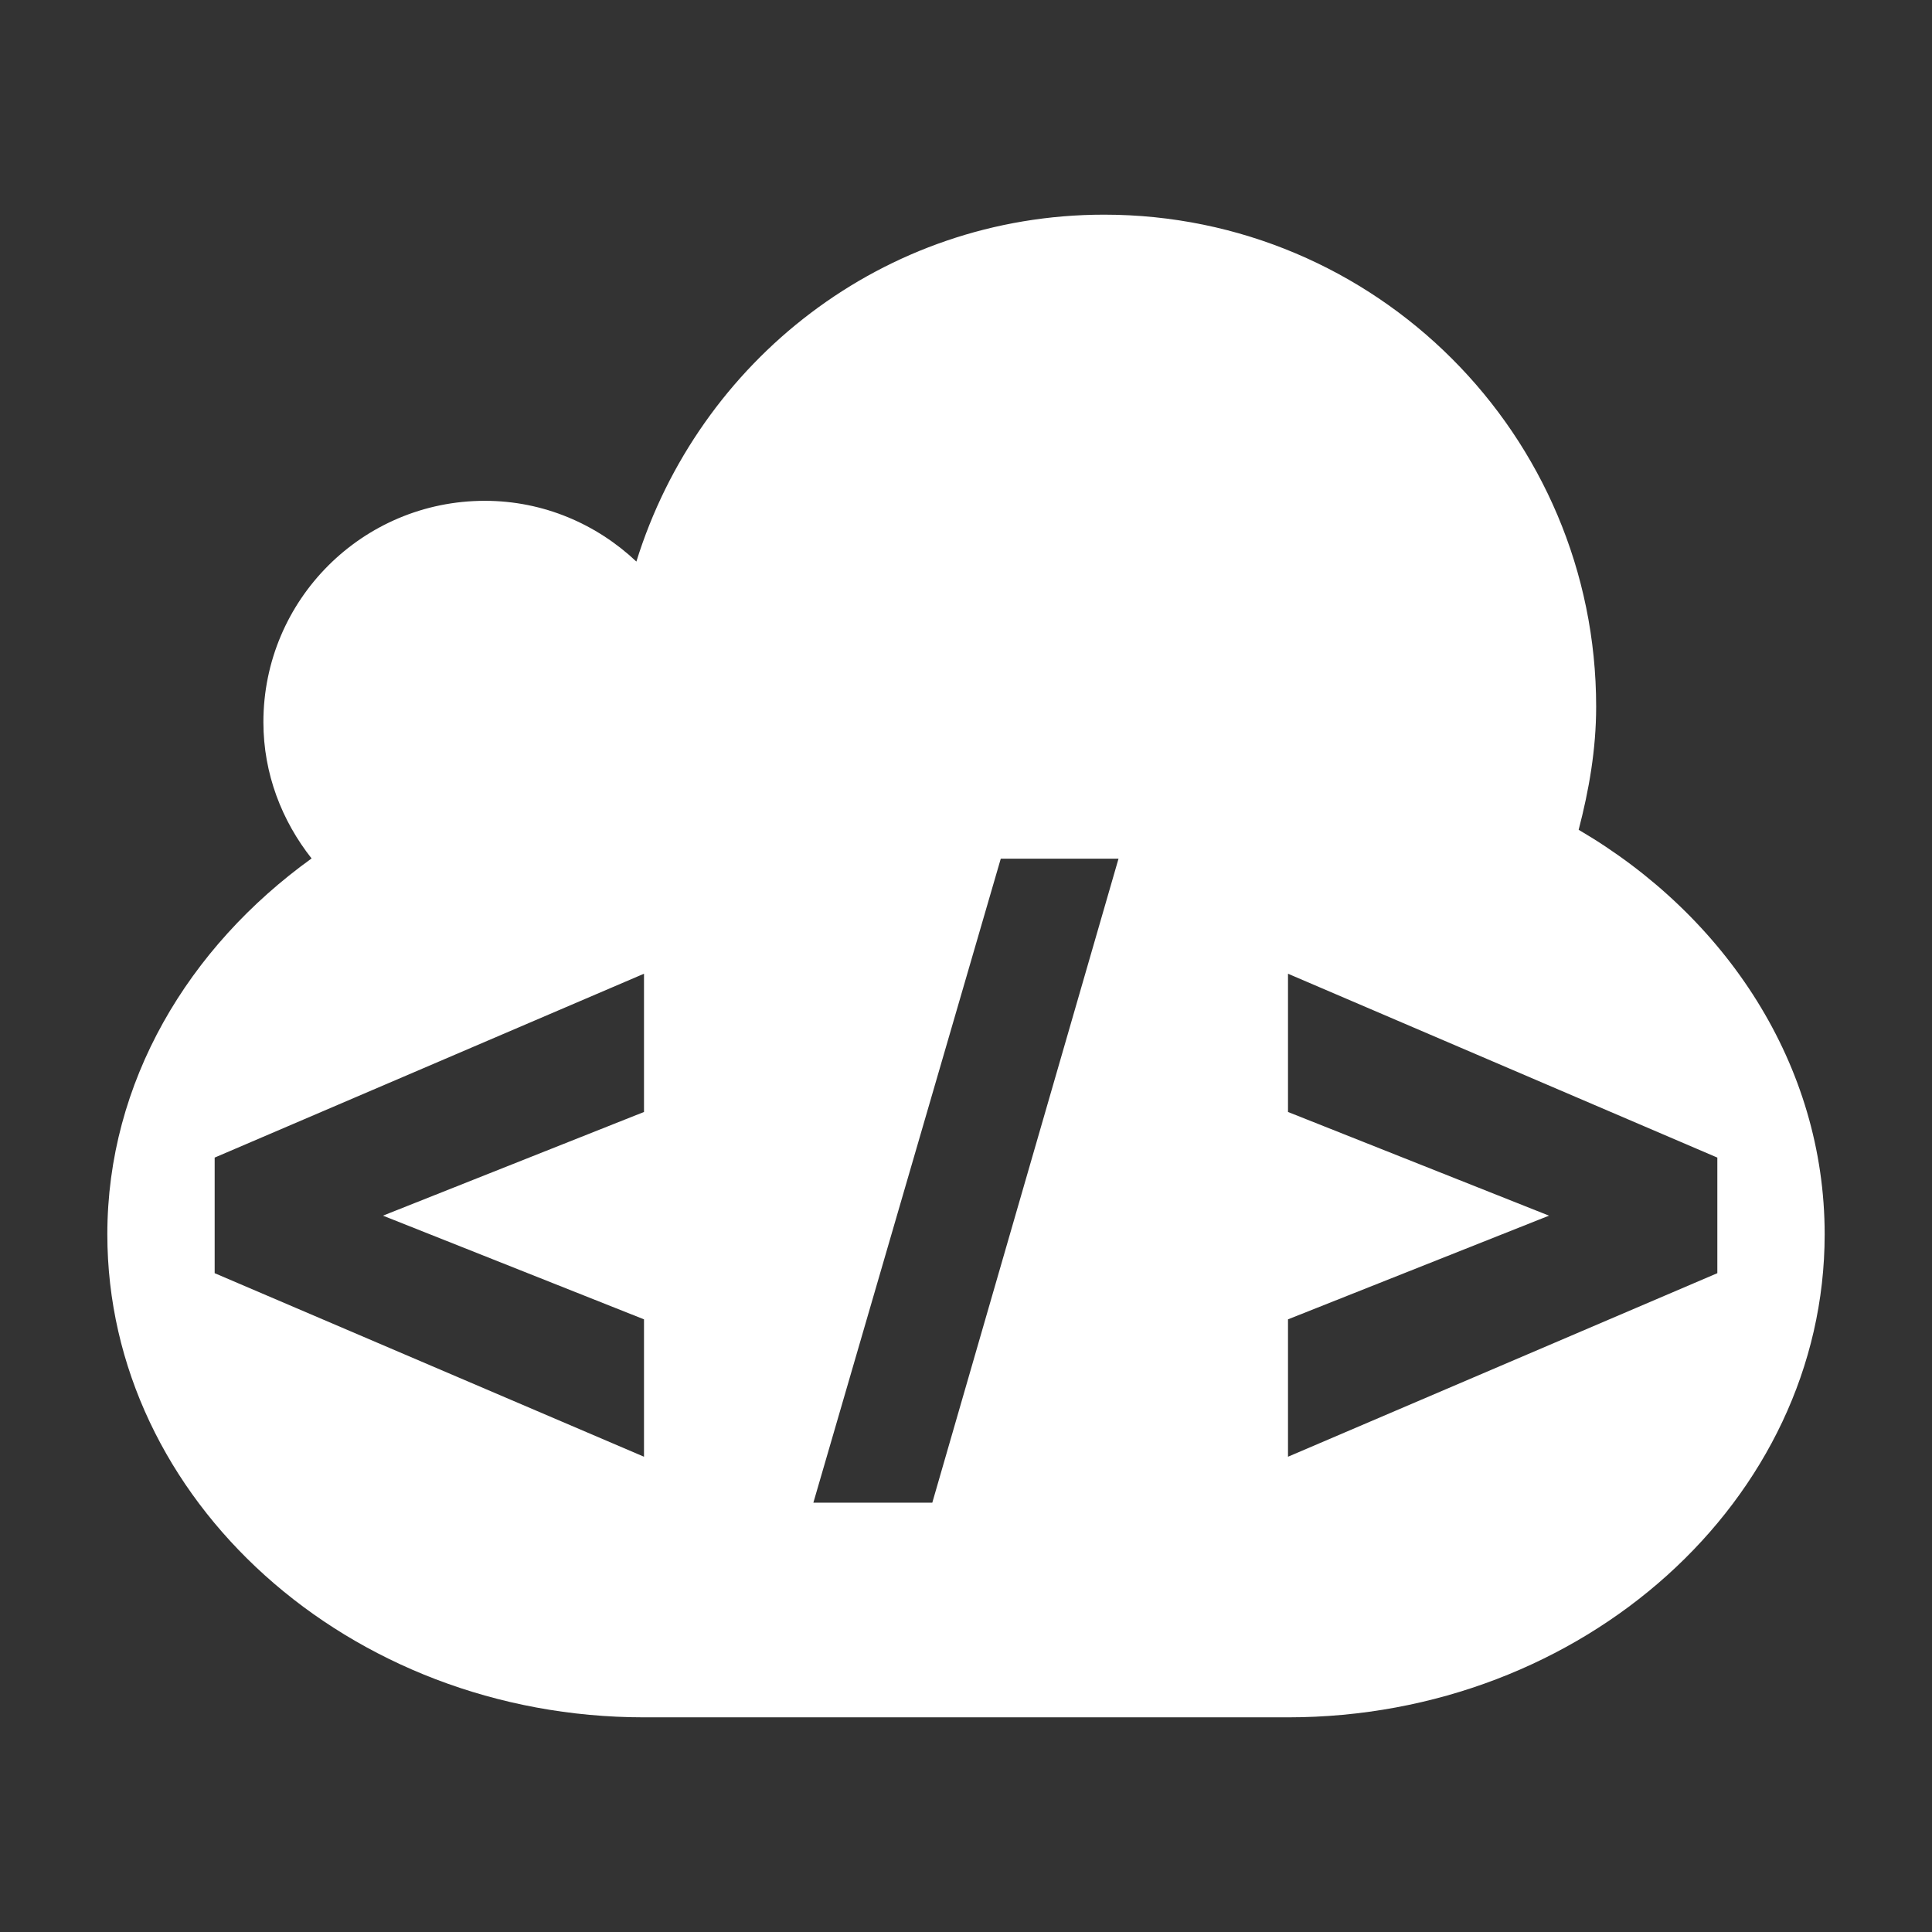 <?xml version="1.0" encoding="utf-8"?>
<svg version="1.1" id="img" xmlns="http://www.w3.org/2000/svg" xmlns:xlink="http://www.w3.org/1999/xlink" x="0px" y="0px"
	 width="18px" height="18px" viewBox="0 0 18 18" style="enable-background:new 0 0 18 18;" xml:space="preserve">
<rect x="0" y="0" width="18" height="18" fill="#333333" stroke="none"/>
<path id="web-soap.inverted" style="fill:#FFFFFF;" d="M17,11.5c0,2.475-2.25,4.5-5,4.5H6c-2.75,0-5-2.025-5-4.5
	c0-1.419,0.754-2.675,1.903-3.502C2.627,7.648,2.454,7.21,2.454,6.728c0-1.14,0.924-2.062,2.063-2.062
	c0.548,0,1.043,0.218,1.412,0.566C6.509,3.365,8.229,2,10.287,2c2.531,0,4.584,2.052,4.584,4.584c0,0.398-0.067,0.778-0.163,1.147
	C16.082,8.535,17,9.923,17,11.5z M6,12.292l-2.432-0.966L6,10.36V9.072l-4,1.713v1.077l4,1.71V12.292z M9.324,8l-1.746,6h1.108
	l1.735-6H9.324z M12,13.572l4-1.71v-1.077l-4-1.713v1.288l2.432,0.966L12,12.292V13.572z"/>
</svg>
